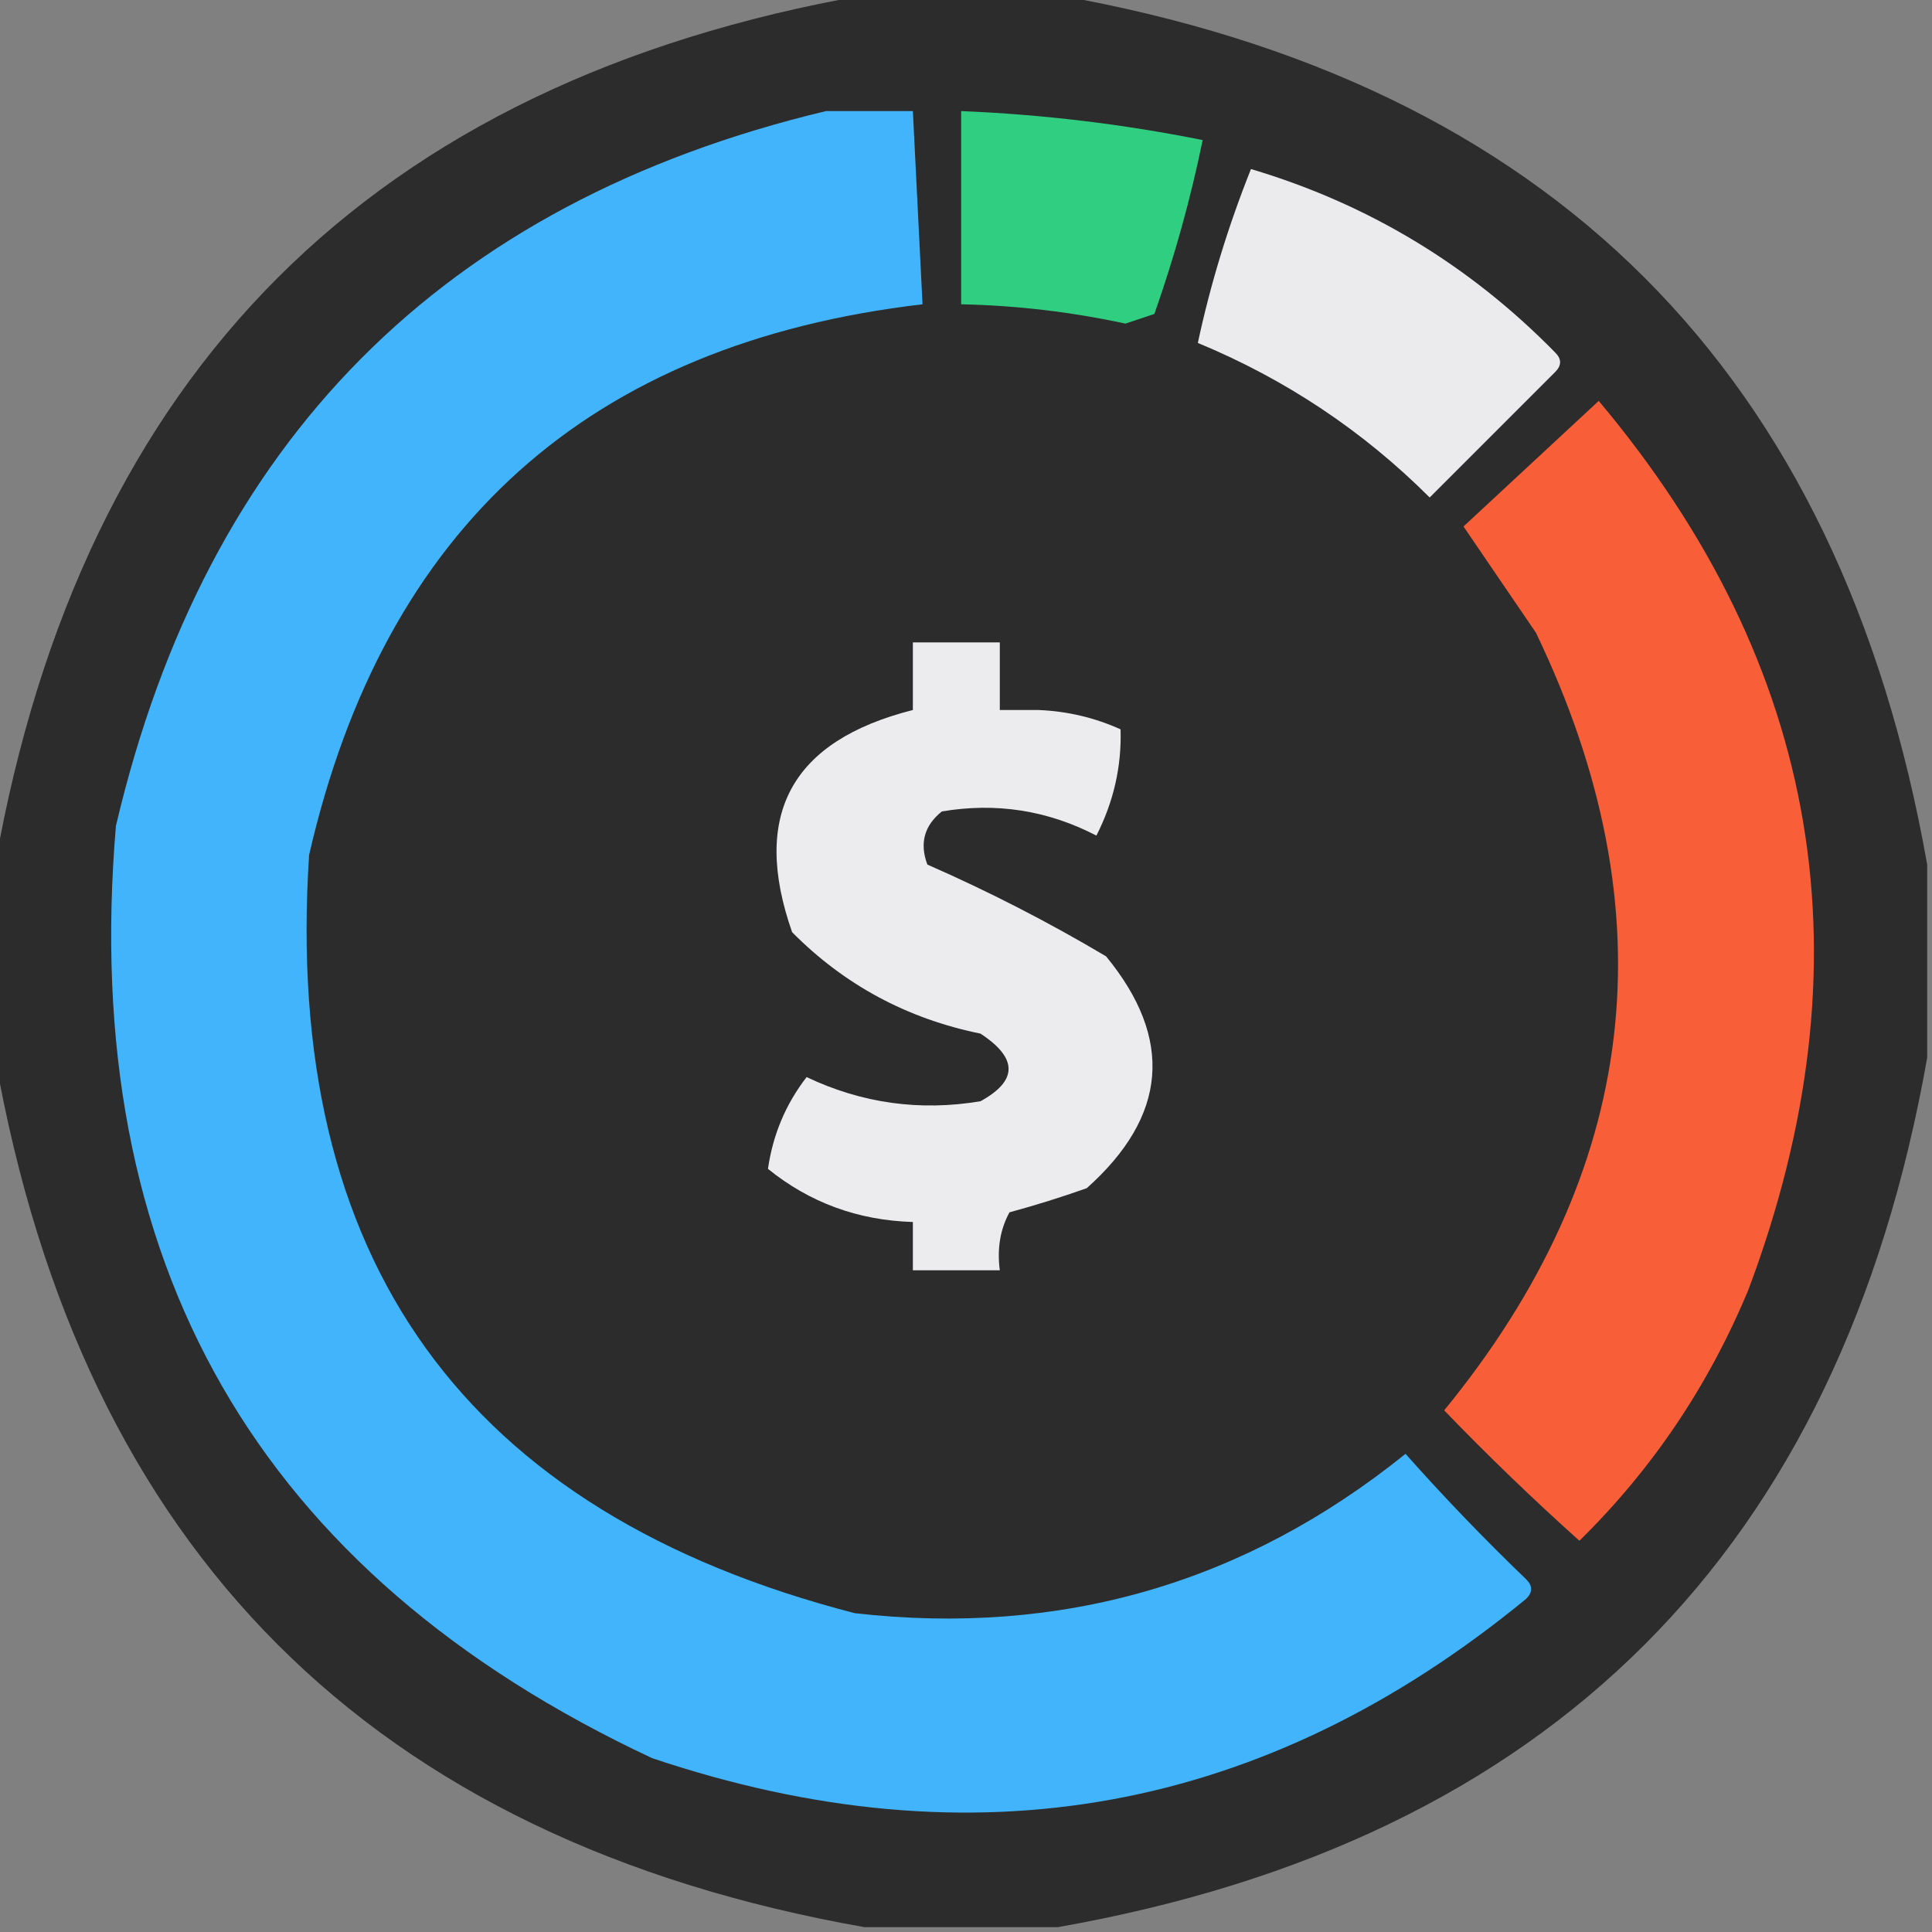 <svg xmlns="http://www.w3.org/2000/svg" xmlns:xlink="http://www.w3.org/1999/xlink" version="1.1" width="200px" height="200px" style="shape-rendering:geometricPrecision; text-rendering:geometricPrecision; image-rendering:optimizeQuality; fill-rule:evenodd; clip-rule:evenodd">
<rect width="100%" height="100%" fill="#808080" stroke="none"/>
<g><path style="opacity:1" fill="#2c2c2c" d="M 89.5,-0.5 C 96.167,-0.5 102.833,-0.5 109.5,-0.5C 160.5,8.5 190.5,38.5 199.5,89.5C 199.5,96.167 199.5,102.833 199.5,109.5C 190.5,160.5 160.5,190.5 109.5,199.5C 102.833,199.5 96.167,199.5 89.5,199.5C 38.5,190.5 8.5,160.5 -0.5,109.5C -0.5,102.833 -0.5,96.167 -0.5,89.5C 8.5,38.5 38.5,8.5 89.5,-0.5 Z"/></g>
<g><path style="opacity:1" fill="#30ce81" d="M 99.5,11.5 C 107.917,11.845 116.25,12.845 124.5,14.5C 123.254,20.577 121.587,26.577 119.5,32.5C 118.5,32.833 117.5,33.167 116.5,33.5C 110.891,32.287 105.225,31.62 99.5,31.5C 99.5,24.833 99.5,18.167 99.5,11.5 Z"/></g>
<g><path style="opacity:1" fill="#41b4fb" d="M 85.5,11.5 C 88.5,11.5 91.5,11.5 94.5,11.5C 94.833,18.167 95.167,24.833 95.5,31.5C 60.959,35.539 39.792,54.539 32,88.5C 29.257,130.396 48.09,156.563 88.5,167C 109.857,169.413 128.857,163.913 145.5,150.5C 149.457,154.959 153.624,159.292 158,163.5C 158.667,164.167 158.667,164.833 158,165.5C 130.955,187.708 100.788,193.208 67.5,182C 26.676,162.871 8.176,130.704 12,85.5C 21.348,45.653 45.847,20.986 85.5,11.5 Z"/></g>
<g><path style="opacity:1" fill="#ebebed" d="M 129.5,17.5 C 141.613,21.104 152.113,27.437 161,36.5C 161.667,37.167 161.667,37.833 161,38.5C 156.667,42.833 152.333,47.167 148,51.5C 141.088,44.598 133.088,39.264 124,35.5C 125.303,29.419 127.136,23.419 129.5,17.5 Z"/></g>
<g><path style="opacity:1" fill="#f85e37" d="M 165.5,41.5 C 188.543,68.934 193.71,99.601 181,133.5C 176.887,143.412 171.054,152.079 163.5,159.5C 158.681,155.182 154.015,150.682 149.5,146C 169.746,121.268 172.913,94.435 159,65.5C 156.5,61.833 154,58.167 151.5,54.5C 156.187,50.145 160.854,45.812 165.5,41.5 Z"/></g>
<g><path style="opacity:1" fill="#ececee" d="M 103.5,66.5 C 103.5,68.833 103.5,71.167 103.5,73.5C 104.833,73.5 106.167,73.5 107.5,73.5C 110.48,73.62 113.313,74.287 116,75.5C 116.118,79.328 115.285,82.995 113.5,86.5C 108.45,83.883 103.117,83.05 97.5,84C 95.675,85.466 95.175,87.299 96,89.5C 102.361,92.287 108.528,95.454 114.5,99C 121.518,107.547 120.851,115.547 112.5,123C 109.846,123.941 107.179,124.774 104.5,125.5C 103.539,127.265 103.205,129.265 103.5,131.5C 100.5,131.5 97.5,131.5 94.5,131.5C 94.5,129.833 94.5,128.167 94.5,126.5C 88.822,126.331 83.822,124.498 79.5,121C 80.007,117.46 81.34,114.293 83.5,111.5C 89.231,114.218 95.231,115.052 101.5,114C 105.376,111.872 105.376,109.539 101.5,107C 93.899,105.451 87.399,101.951 82,96.5C 77.742,84.353 81.909,76.686 94.5,73.5C 94.5,71.167 94.5,68.833 94.5,66.5C 97.5,66.5 100.5,66.5 103.5,66.5 Z"/></g>
<g/>
<g><path style="opacity:1" fill="#ababac" d="M 104.5,125.5 C 104.5,127.833 104.5,130.167 104.5,132.5C 100.958,132.813 97.625,132.479 94.5,131.5C 97.625,132.479 100.958,132.813 104.5,132.5C 104.5,130.167 104.5,127.833 104.5,125.5 Z"/></g>
</svg>